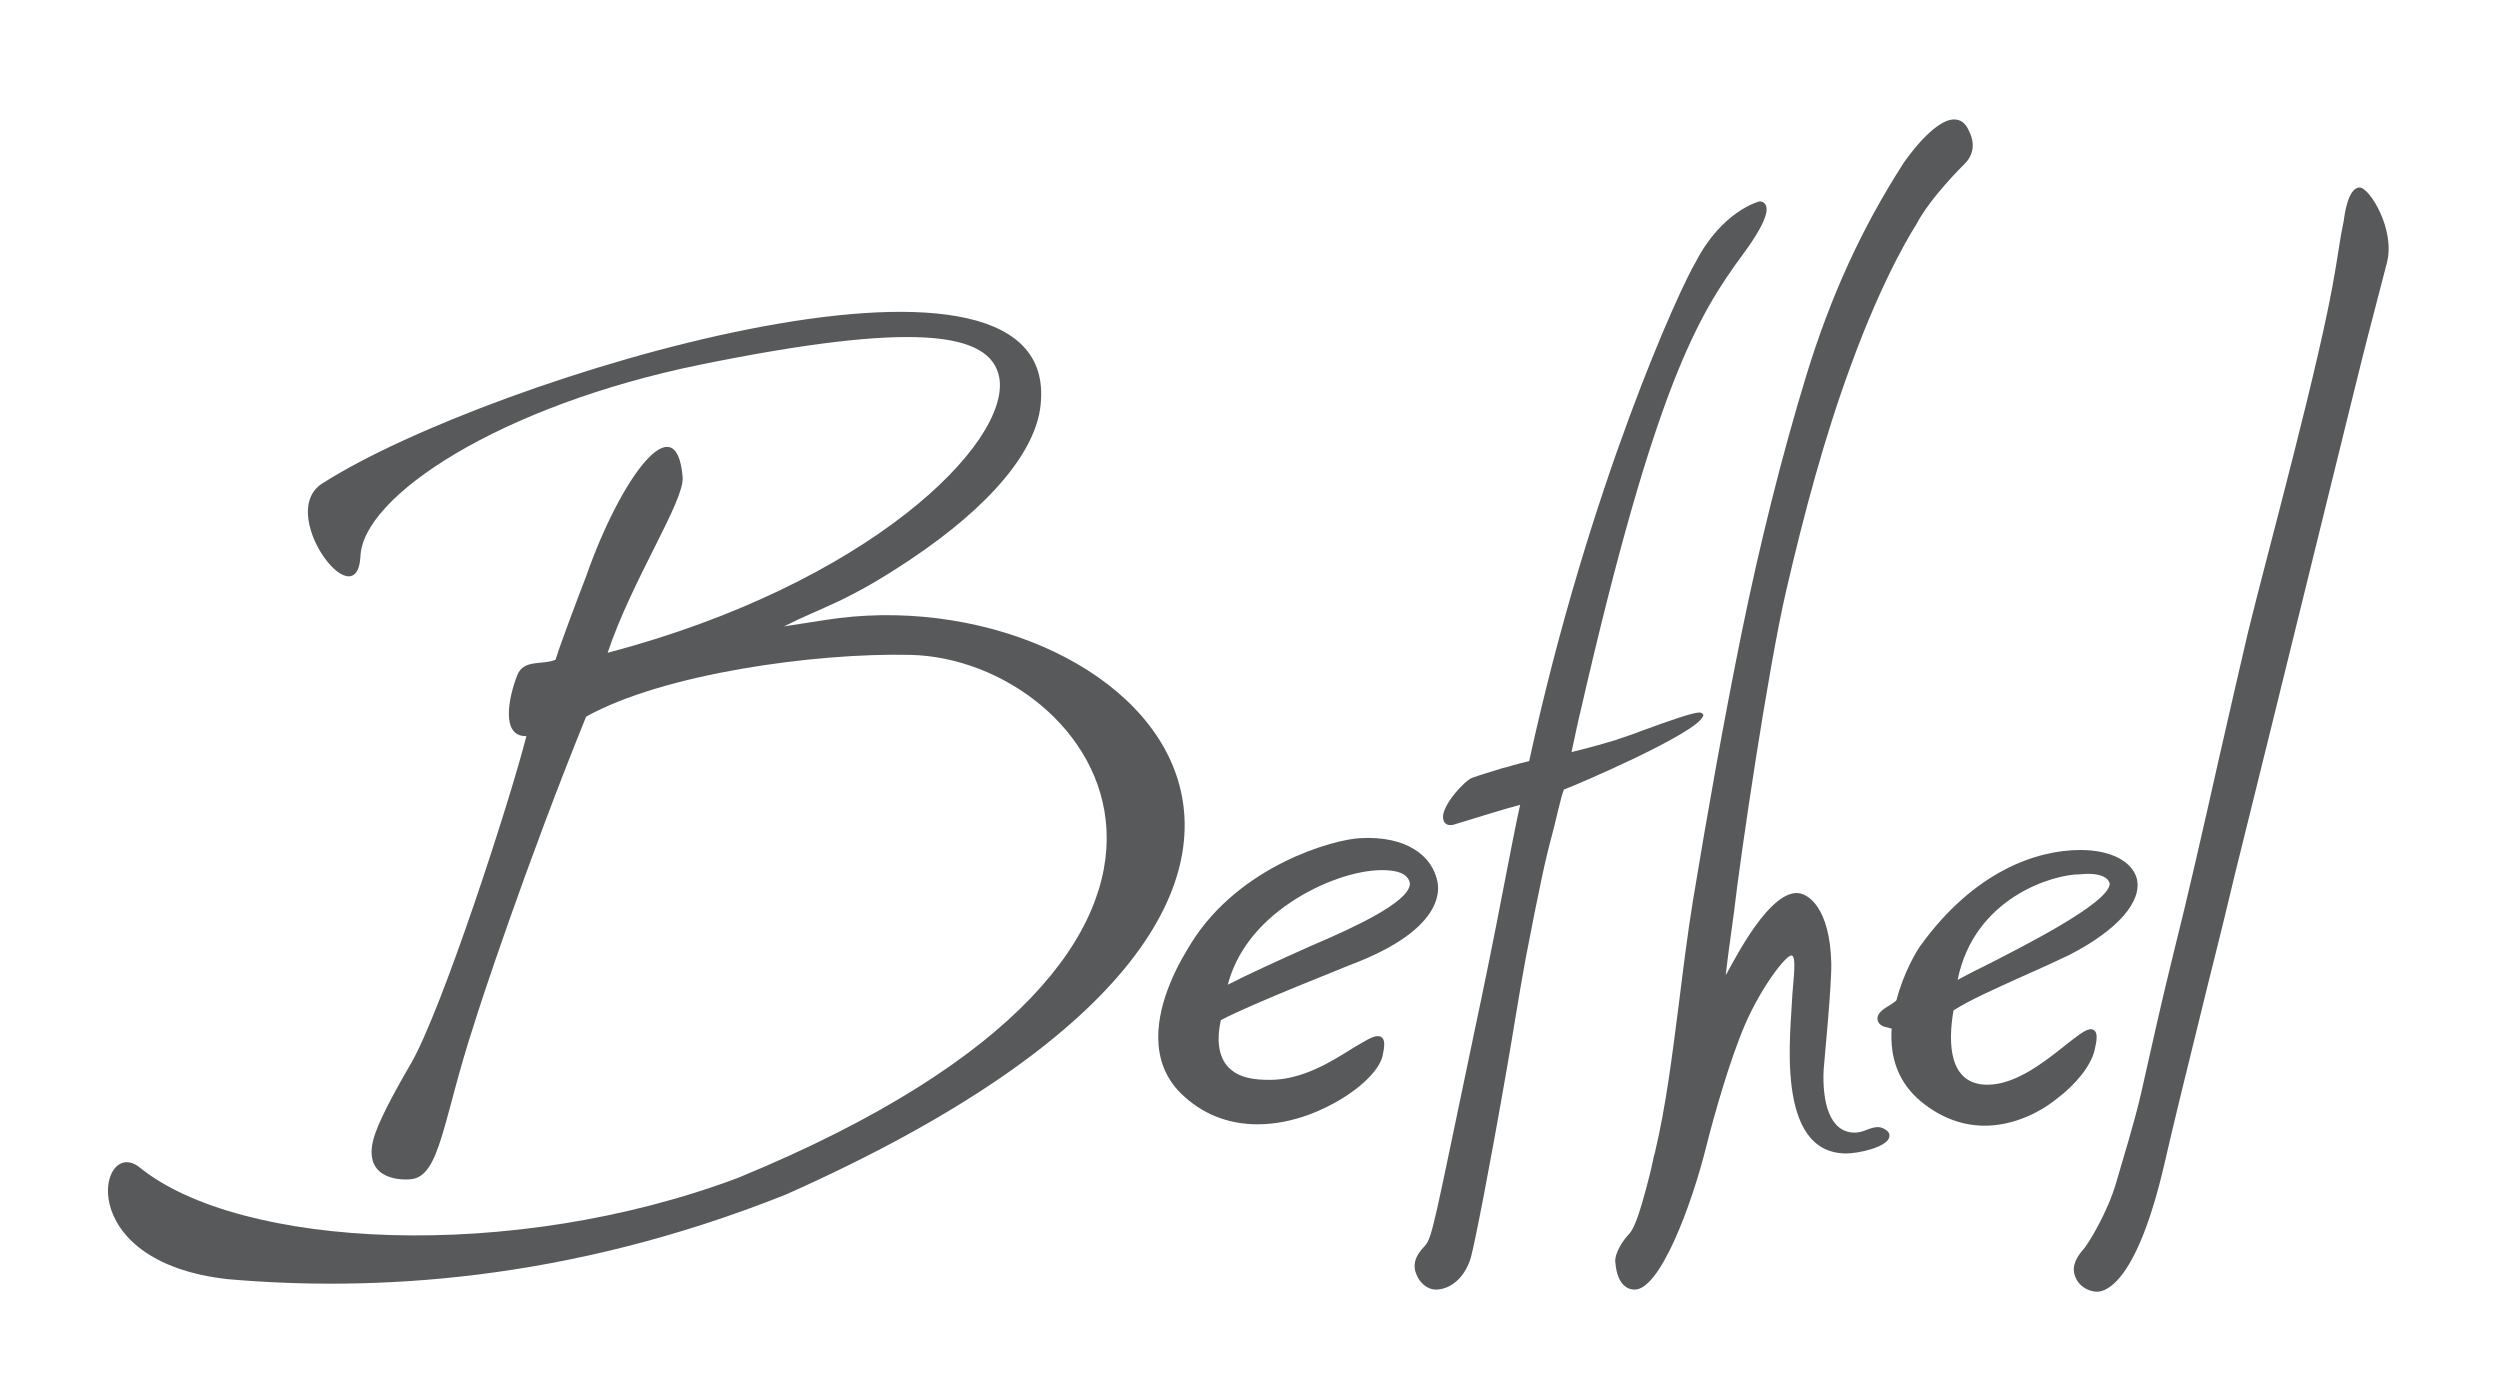 <?xml version="1.0" encoding="utf-8"?>
<!-- Generator: Adobe Illustrator 19.1.0, SVG Export Plug-In . SVG Version: 6.00 Build 0)  -->
<!DOCTYPE svg PUBLIC "-//W3C//DTD SVG 1.1//EN" "http://www.w3.org/Graphics/SVG/1.1/DTD/svg11.dtd">
<svg version="1.1" id="Layer_1" xmlns="http://www.w3.org/2000/svg" xmlns:xlink="http://www.w3.org/1999/xlink" x="0px" y="0px"
	 viewBox="0 0 360 201" enable-background="new 0 0 360 201" xml:space="preserve">
<g>
	<g>
		<path fill="#58595B" d="M235.4,185.7L235.4,185.7c-0.5,0-2.5-0.1-2.8-4c-0.1-1.1,0.9-2.8,1.8-3.8c0.7-0.7,1.4-1.8,3.1-8.5
			c0.4-1.5,0.6-2.8,0.8-3.4c1.6-6.7,2.5-14,3.5-21.8c0.6-4.8,1.2-9.7,2-14.6c2.1-12.7,4.4-25.7,7-38.5c2.6-12.7,5.7-25.2,9.3-37
			c3.5-11.4,7.9-21.1,14-30.6c0.2-0.3,4.3-6.3,7.3-6.3c1,0,1.7,0.6,2.2,1.8l0,0c0.3,0.6,1.2,2.7-0.7,4.6c-0.1,0.1-5,4.9-7,8.8
			c0,0-4.5,6.8-9.4,20.3c-3.8,10.3-6.7,21.2-9.3,32.4c-2.6,11.2-6.6,38.3-7.5,46.2c-0.4,3.1-0.7,4.9-1.2,9.1
			c0.3-0.2,5.6-11.6,10.1-11.8c1.8-0.1,4.9,2.2,5.1,10c0.1,3.2-1.1,15.1-1.1,15.5c-0.2,4.5,0.8,9,4.5,9c0.6,0,1.2-0.2,1.7-0.4
			c0.5-0.2,1.1-0.4,1.6-0.4c0.5,0,0.9,0.2,1.3,0.5c0.5,0.4,0.4,0.9,0.3,1.1c-0.5,1.3-4.3,2.2-6.2,2.2c-10.3-0.1-7.9-17.6-7.7-22.9
			c0.1-1.8,0.7-5.8-0.2-5.6c-0.8,0.1-4.2,4.4-6.6,9.9c-2.2,5.1-4.5,13.2-5.6,17.6C243.5,173.9,239,185.7,235.4,185.7z"/>
	</g>
	<g>
		<path fill="#58595B" d="M206.8,185.7c-1.5,0-2.5-1.3-2.8-2.1c-0.6-1.3-0.3-2.7,1.1-4.1c1.2-1.3,1.3-2.8,7.5-32.3
			c0.8-3.7,2.8-13.5,3.7-18.3c1.1-5.6,2.1-10.9,2.6-13c-1.6,0.4-6.2,1.8-9.4,2.8c0,0-1.5,0.6-1.7-0.9c-0.2-1.8,3.1-5.4,4.2-5.8
			c1.1-0.4,2.8-0.9,4.4-1.4l0.8-0.2c0.9-0.3,2.2-0.6,3-0.8c8.7-39.9,21.8-68.3,24-71.9l0,0c3.7-7.2,9-8.7,9.2-8.7
			c0.5,0,0.7,0.3,0.8,0.4c0.2,0.4,1,1.5-3.2,7.2c-6.4,8.7-12.6,18.7-23.4,65.8c-0.5,2-0.8,3.7-1.3,5.9c1.2-0.3,3.6-0.9,5.2-1.4
			c0.6-0.2,1.2-0.3,1.6-0.5c0.6-0.2,1.9-0.6,3.4-1.2c4.1-1.5,7.3-2.6,8.2-2.6c0.1,0,0.3,0,0.5,0.2c0.1,0.1,0.1,0.3,0,0.4
			c-1.1,2.5-18.1,9.8-20,10.5c-0.4,0.9-1.3,5.1-1.7,6.5c-0.9,3.3-1.8,7.4-3.8,17.8c-1,5.4-1.8,10.7-2.7,15.8
			c-2.5,14.4-4.6,25.1-5.2,27.3C210.8,184.4,208.5,185.7,206.8,185.7z"/>
	</g>
	<g>
		<path fill="#58595B" d="M285.8,162.1c-3.3,0-6.4-1.2-9.2-3.5c-3.1-2.6-4.5-6.1-4.2-10.5c-0.1,0-0.2,0-0.4-0.1
			c-0.5-0.1-1.3-0.2-1.6-1c-0.3-1,0.8-1.7,1.8-2.3c0.3-0.2,0.8-0.5,0.9-0.7c1-3.9,2.9-7.1,3.5-7.9c7.7-10.6,16.6-13.7,23-13.7
			c4.3,0,7.4,1.6,8.1,4.1c0.8,3.3-2.7,7.4-9.7,11c-2.3,1.1-4.7,2.2-7,3.2c-3.7,1.7-7.2,3.2-9.7,4.8c-0.8,4.7-0.7,10.7,4.9,10.7
			c4,0,8.1-3.2,11.1-5.6c1.8-1.4,3-2.4,3.8-2.4c0.3,0,0.5,0.2,0.6,0.3c0.3,0.4,0.3,1.2-0.1,2.8c-0.5,2.1-2.6,4.8-5.4,6.9
			C293.1,160.7,289.3,162.1,285.8,162.1z M299.5,125.9c-3.8,0-15.2,3.3-17.6,15.2c0.8-0.4,2-1.1,3.5-1.8c5.9-3,18.2-9.2,18.4-12
			C303.8,127.1,303.5,125.5,299.5,125.9z"/>
	</g>
	<g>
		<path fill="#58595B" d="M181.1,161.9c-4.3,0-8-1.5-11-4.4c-4.8-4.7-3.5-11.3-1.6-15.9c1-2.5,2.3-4.6,3.1-5.9
			c7-11.1,20.4-14.8,24.2-15c6.8-0.4,10.5,2.6,11.2,6.3c0.4,2-0.1,7.3-12.7,12c-0.1,0.1-14,5.5-18.5,7.9c-0.6,2.7-0.4,5.1,1,6.7
			c1.6,1.7,3.9,1.9,6.1,1.9c4.6,0,8.8-2.6,11.8-4.5c1.7-1,2.9-1.8,3.7-1.8c0.4,0,0.6,0.2,0.7,0.3c0.3,0.4,0.3,1.2,0,2.5
			c-0.4,1.9-2.8,4.4-6.2,6.4C190.9,159.6,186.4,161.9,181.1,161.9z M199,125.3c-3.8,0-8.9,1.8-13.1,4.6c-4.8,3.2-7.9,7.3-9.1,11.9
			c2.9-1.5,7.3-3.5,12-5.6c6.6-2.8,13.7-6.2,14.2-8.7c0.1-0.4-0.1-0.9-0.5-1.3C201.9,125.6,200.7,125.3,199,125.3z"/>
	</g>
	<g>
		<path fill="#58595B" d="M341,48.3c-0.6,2.1-13.4,54.4-19.2,77.7c-1.3,5.5-2.3,9.5-2.7,11.1c-0.8,3.1-1.6,6.5-2.4,9.7
			c-1.8,7.3-3.7,15-5,20.7c-3.9,16.9-8.3,18.5-9.7,18.5c-1.5,0-2.7-1-3.1-2c-0.6-1.3-0.2-2.6,1.1-4.1l0.1-0.1c0.8-1,3.4-5.3,4.6-9.4
			c0.8-2.8,2.7-8.9,3.6-12.9c1.8-8,2.9-13,4.8-20.7c1.8-7.1,4.1-17.2,6.3-27c1.6-7,3.1-13.6,4.3-18.7c2.7-11.1,10.5-39.3,12.6-52.3
			c0.4-2.3,0.7-4.7,1.2-7c0.1-0.8,0.6-4.8,2.3-4.8c1.4,0,5.2,6.1,3.9,10.9L341,48.3z"/>
	</g>
	<g>
		<path fill-rule="evenodd" clip-rule="evenodd" fill="#58595B" d="M118.7,89.3c43.4-7,93.5,38.6-5.5,82.7
			c-31.8,12.7-59.8,14-80.4,12.2c-22.6-2.5-18.5-20.7-12.7-16.1c14.4,11.7,53.5,13.8,86.2,1.5c81.9-33.7,51.3-74.8,24.7-75.3
			c-13.6-0.3-35.5,2.7-46.6,8.9c-8.6,21.2-15.4,41.8-16.2,44.5c-4.4,13.4-4.8,21.7-9,22.1c-1.6,0.2-7.4,0-5.2-6.5
			c1.1-3.1,3.7-7.6,5.2-10.2c4.4-7.6,14.1-37.3,16.6-47.1c-3.8,0.1-2.5-5.8-1.3-8.8c0.9-2.3,3.6-1.4,5.5-2.2c0.8-2.6,3.4-9.4,4.4-12
			C89.4,68.7,97.4,58,98.3,68.7C98.6,72.1,91,83.5,87.5,94c37.6-9.9,58-30.2,56.4-39.6c-1.2-6.7-12.5-8.1-43-1.9
			c-28.9,5.9-48.8,19-49,27.7c-0.6,9.1-12.4-6.6-5.3-10.7c23.9-15.2,105.1-39.8,103.3-11.9c-0.3,7.2-7.5,15.4-18.7,22.9
			c-9.4,6.3-12.6,6.8-18.3,9.7L118.7,89.3z"/>
	</g>
</g>
</svg>
